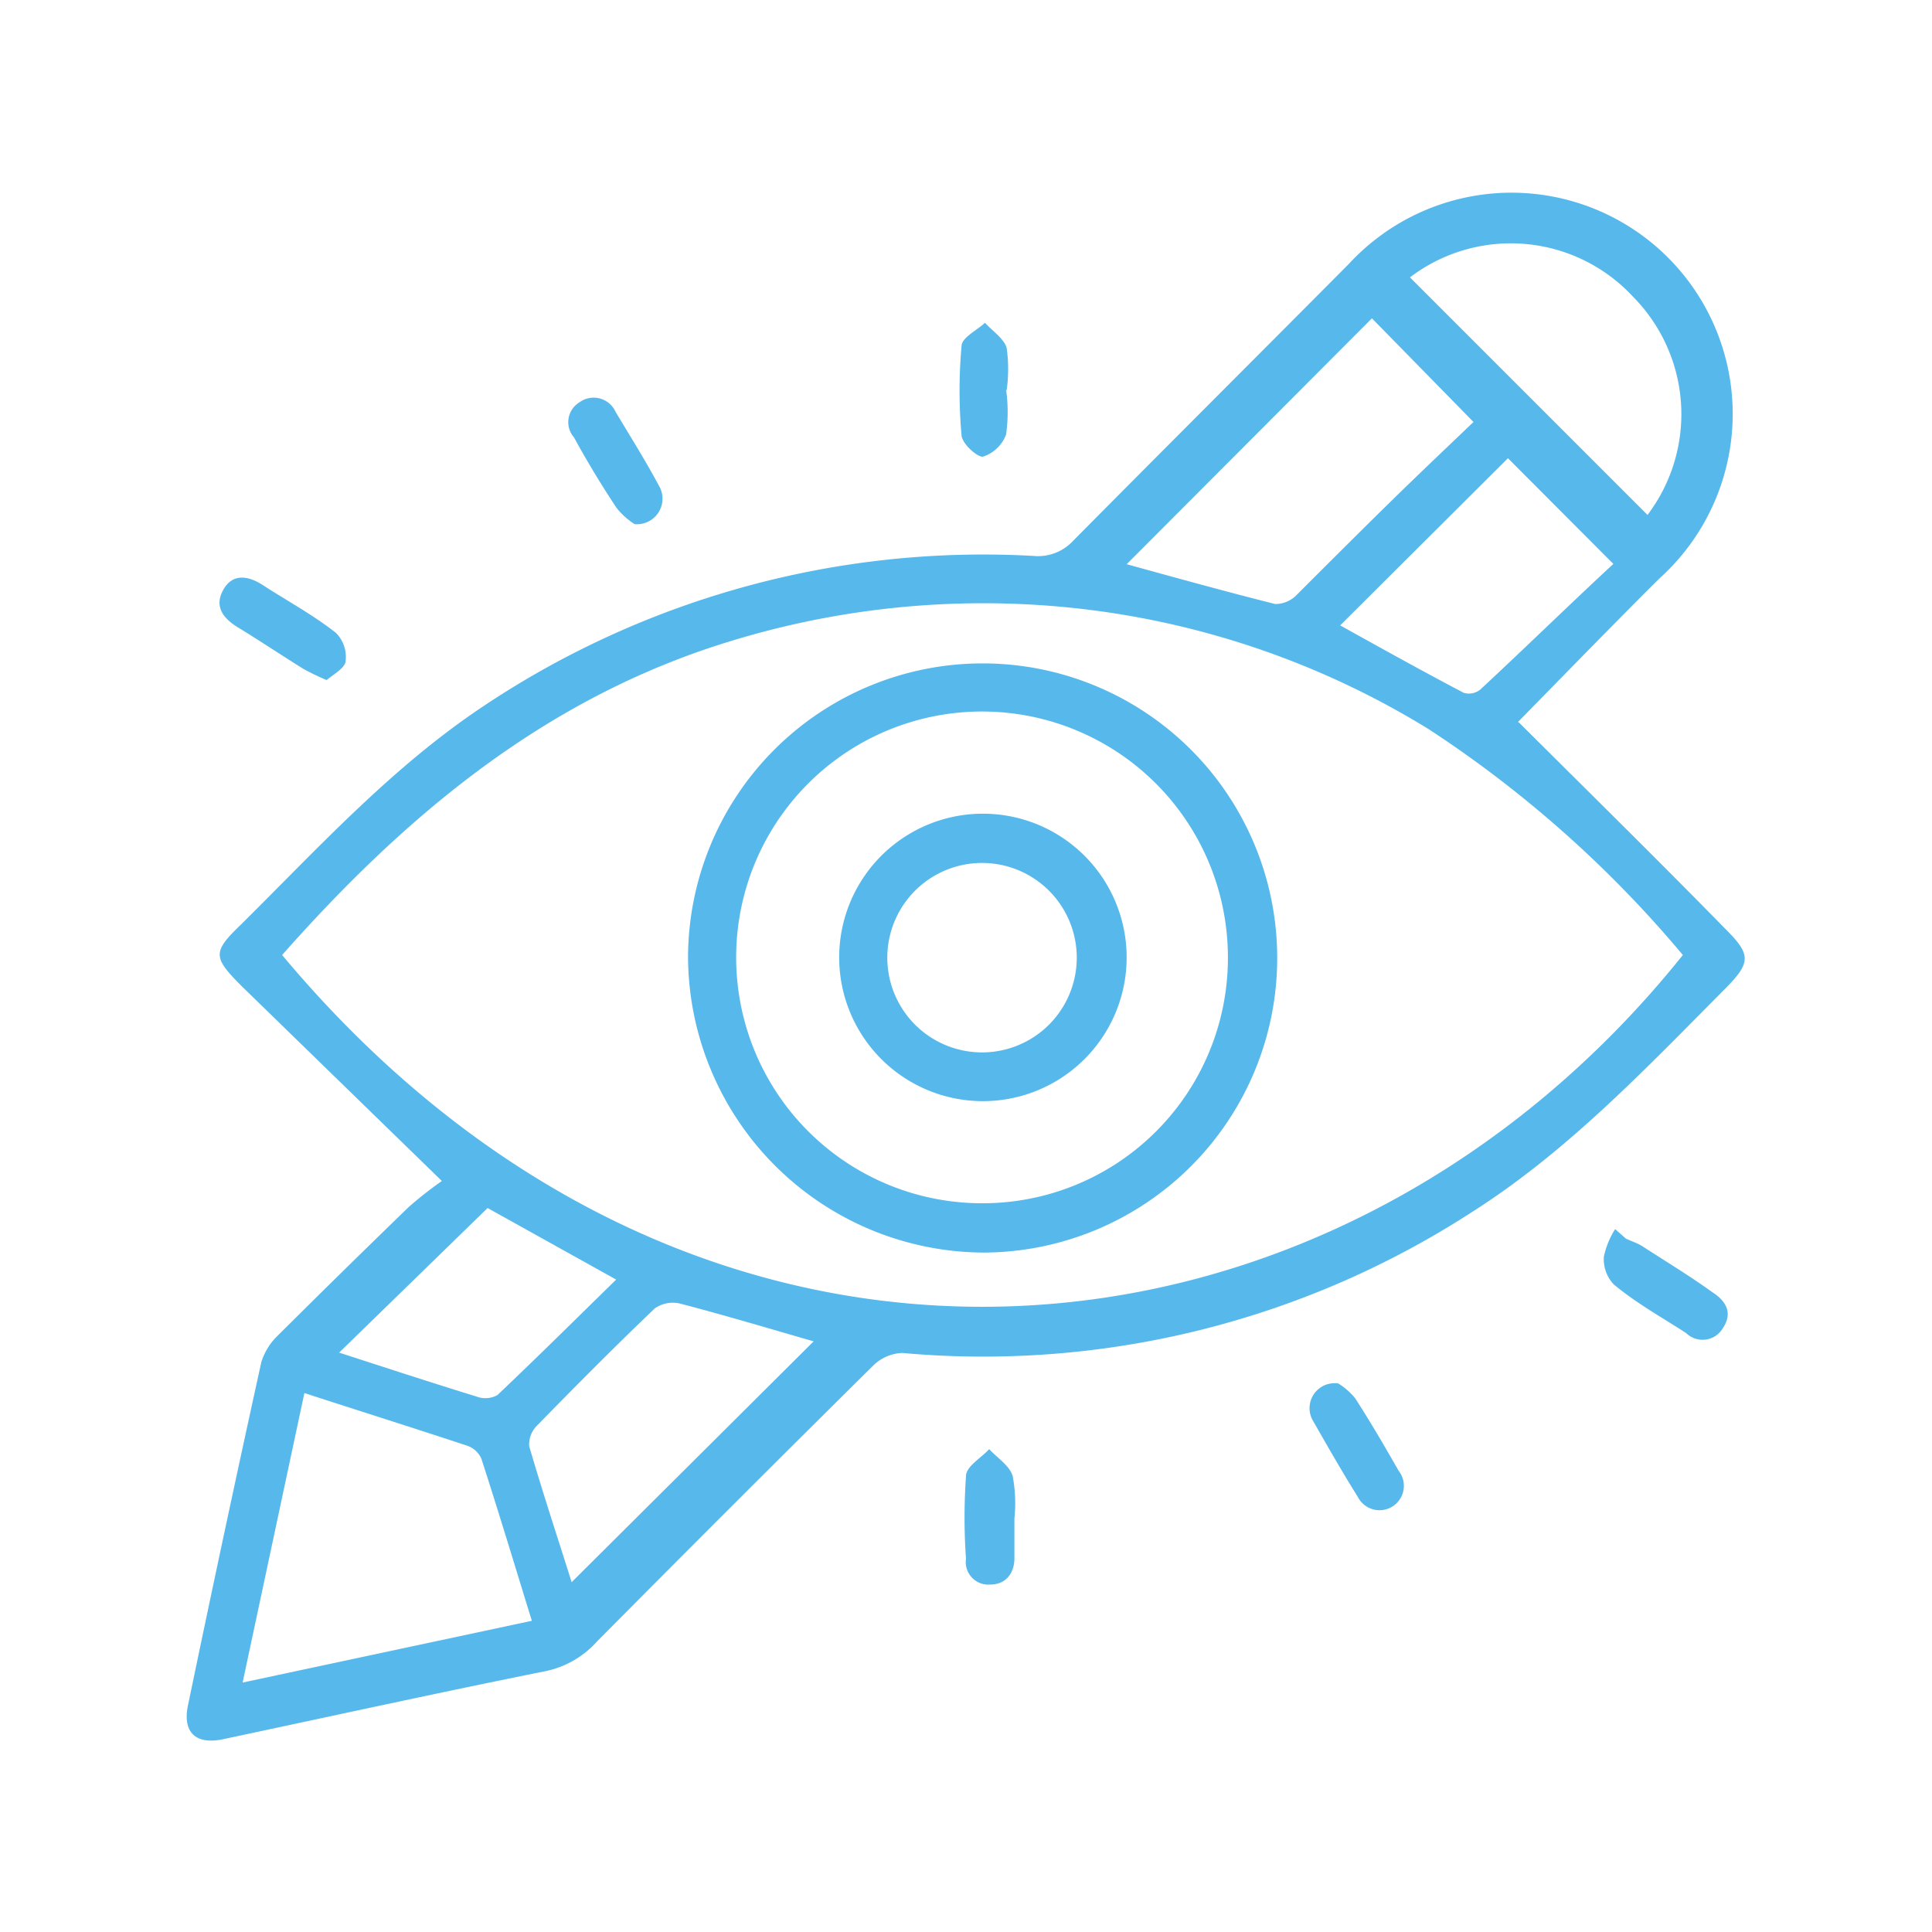 <svg xmlns="http://www.w3.org/2000/svg" viewBox="0 0 65.06 65.06"><path d="M51.13,24.31c2.38,2.37,4.71,4.66,7,7,.84.84.82,1.11,0,1.95-2.7,2.71-5.33,5.51-8.6,7.58a30.25,30.25,0,0,1-19.15,4.72,1.49,1.49,0,0,0-1,.45q-4.66,4.61-9.27,9.26a3.2,3.2,0,0,1-1.71,1c-3.64.73-7.27,1.53-10.9,2.3-.91.19-1.36-.24-1.17-1.14Q7.54,51.6,8.8,45.87a2.1,2.1,0,0,1,.56-.9q2.18-2.17,4.4-4.32a12.93,12.93,0,0,1,1.12-.88L8.15,33.22c-1-1-1-1.16,0-2.12,2.62-2.6,5.11-5.33,8.22-7.38a30.3,30.3,0,0,1,18.42-5,1.61,1.61,0,0,0,1.34-.5c3.09-3.12,6.2-6.22,9.3-9.34A7.45,7.45,0,1,1,55.89,19.47c-1.6,1.59-3.17,3.21-4.75,4.82C51.11,24.32,51.09,24.38,51.13,24.31ZM9.5,32.16c14.13,16.9,35.44,14.65,47.17,0a39,39,0,0,0-8.55-7.6,28.54,28.54,0,0,0-13.21-4.19,29,29,0,0,0-10.34,1.23C18.42,23.48,13.71,27.4,9.5,32.16ZM8.17,56.66l9.74-2.08c-.58-1.88-1.12-3.67-1.7-5.46a.81.81,0,0,0-.46-.43c-1.81-.6-3.63-1.17-5.5-1.78ZM37.94,19c1.6.44,3.29.91,5,1.34a1,1,0,0,0,.7-.28c1-1,2.07-2.07,3.11-3.09s1.93-1.86,2.87-2.76L46.2,10.72ZM19.25,53.28l8.15-8.11c-1.36-.39-2.92-.86-4.49-1.27a1.06,1.06,0,0,0-.86.16c-1.34,1.28-2.65,2.6-3.95,3.93a.9.9,0,0,0-.28.71C18.29,50.31,18.82,51.91,19.25,53.28ZM47.48,9.34l8,8A5.62,5.62,0,0,0,55,10,5.61,5.61,0,0,0,47.48,9.34ZM45.13,21.06c1.35.75,2.75,1.53,4.16,2.27a.61.61,0,0,0,.56-.11c1.53-1.42,3-2.86,4.48-4.23l-3.55-3.56ZM16.42,40.68l-5,4.87c1.52.49,3.07,1,4.63,1.48a.84.84,0,0,0,.7-.05c1.34-1.27,2.65-2.57,4-3.89Z" style="fill:#56b8eb"/><path d="M54.75,41.71c.17.08.36.14.53.24.8.52,1.6,1,2.39,1.57.45.29.69.69.35,1.2a.79.79,0,0,1-1.24.17c-.82-.53-1.67-1-2.44-1.64a1.24,1.24,0,0,1-.33-.93,2.81,2.81,0,0,1,.38-.93Z" style="fill:#56b8eb"/><path d="M11,22.9a7.51,7.51,0,0,1-.79-.38c-.74-.46-1.47-.95-2.21-1.4-.5-.31-.79-.71-.48-1.26s.82-.48,1.31-.17c.83.54,1.69,1,2.48,1.62a1.14,1.14,0,0,1,.33.93C11.64,22.48,11.27,22.68,11,22.9Z" style="fill:#56b8eb"/><path d="M21.37,17.65a2.48,2.48,0,0,1-.61-.55c-.51-.77-1-1.58-1.43-2.37a.78.78,0,0,1,.18-1.18.81.81,0,0,1,1.22.32c.49.82,1,1.63,1.45,2.47A.86.86,0,0,1,21.37,17.65Z" style="fill:#56b8eb"/><path d="M45.07,46.59a2.35,2.35,0,0,1,.56.49c.52.8,1,1.63,1.47,2.45a.82.82,0,1,1-1.38.87c-.52-.83-1-1.67-1.49-2.53A.84.84,0,0,1,45.07,46.59Z" style="fill:#56b8eb"/><path d="M34.16,51.13c0,.45,0,.9,0,1.35s-.25.88-.82.88a.76.76,0,0,1-.81-.87,19.81,19.81,0,0,1,0-2.78c0-.33.51-.61.78-.91.28.3.68.55.79.9A4.86,4.86,0,0,1,34.16,51.13Z" style="fill:#56b8eb"/><path d="M33.88,13.12a5.41,5.41,0,0,1,0,1.51,1.23,1.23,0,0,1-.79.75c-.2,0-.69-.44-.71-.72a16.92,16.92,0,0,1,0-3c0-.29.51-.53.79-.79.25.28.64.53.73.85a5.17,5.17,0,0,1,0,1.42Z" style="fill:#56b8eb"/><path d="M23.17,32.25a9.92,9.92,0,1,1,9.95,9.93A10,10,0,0,1,23.17,32.25Zm18.18,0a8.28,8.28,0,1,0-8.28,8.27A8.26,8.26,0,0,0,41.35,32.25Z" style="fill:#56b8eb"/><path d="M28.26,32.19A4.84,4.84,0,1,1,33,37.08,4.84,4.84,0,0,1,28.26,32.19Zm8,.06a3.19,3.19,0,1,0-6.38,0,3.19,3.19,0,1,0,6.38,0Z" style="fill:#56b8eb"/></svg>